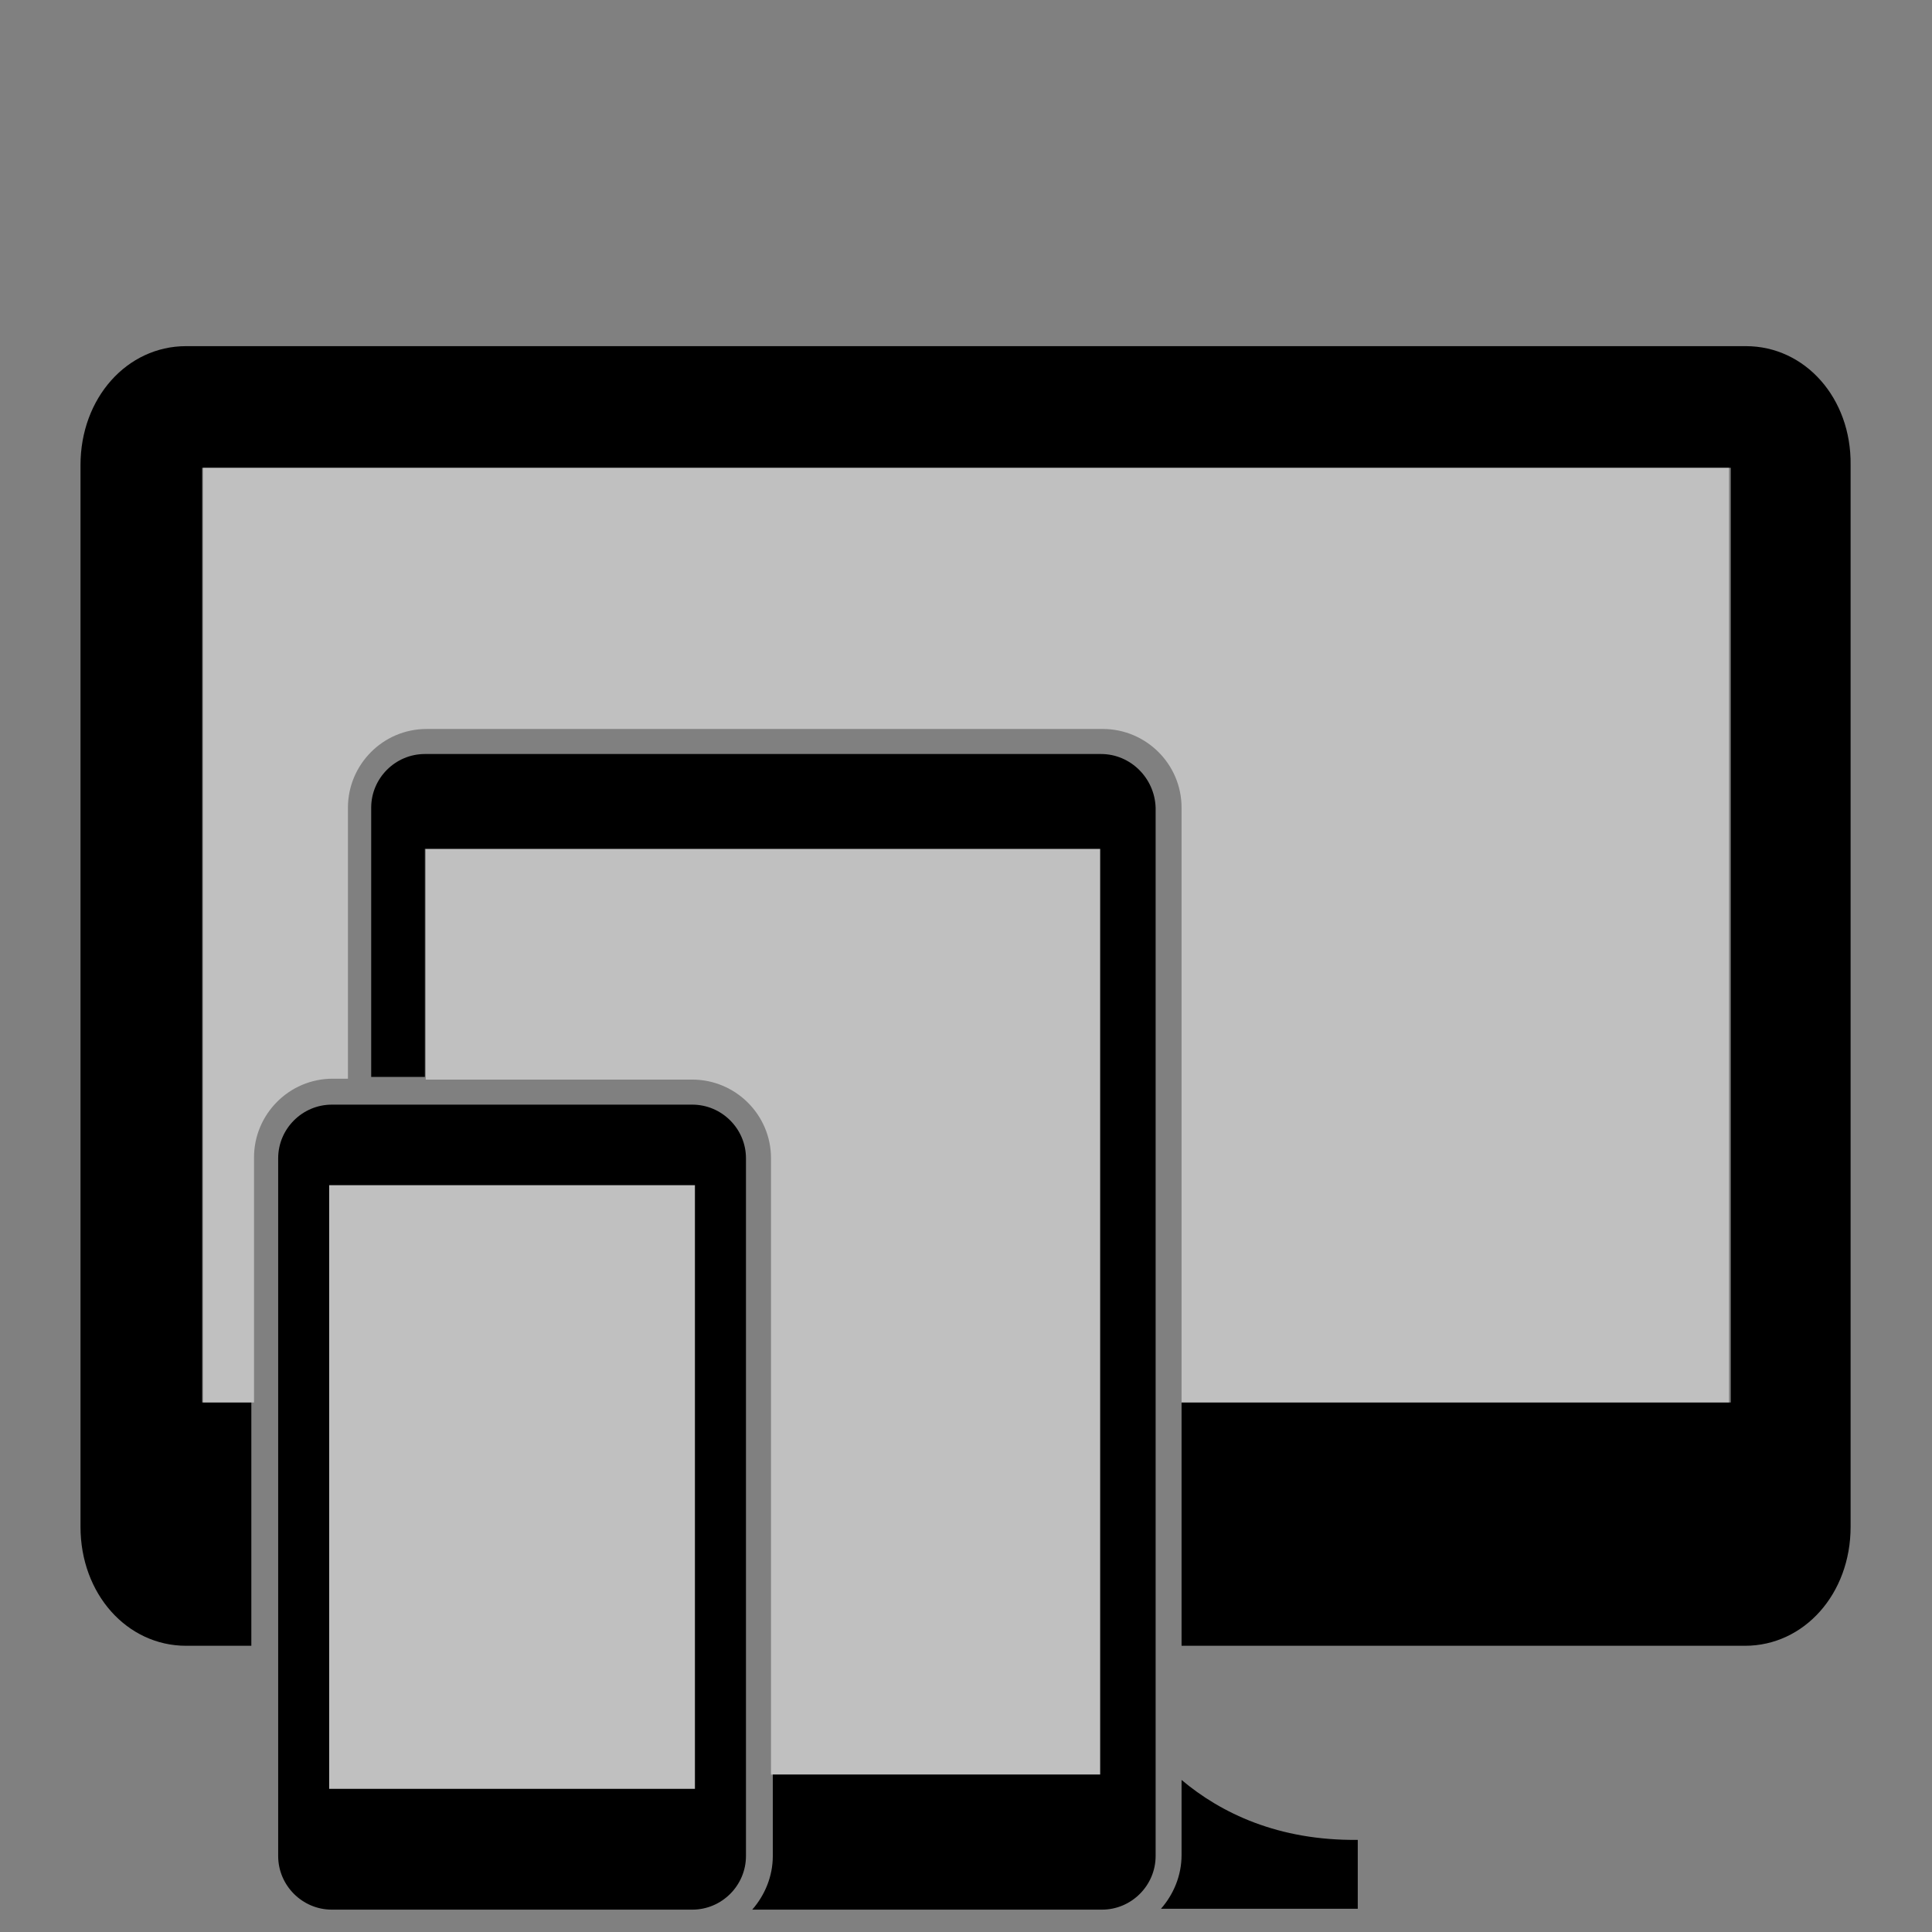 <svg xmlns="http://www.w3.org/2000/svg" id="resDesIcon" class="rightNavSVG" viewBox="0 0 216 216"><rect x="0" y="0" width="216" height="216" fill="#808080" stroke="none"/><style>.a{fill:#FFF;opacity:0.5;}</style><path d="M47.6 94.9v25.8h29.8c4.8 0 8.8 3.9 8.8 8.8v68.9h37V94.9H47.6z" class="a"/><rect id="resDesemptyContainer" width="216" height="216" fill="none"/><path d="M132.1 199v8.4c0 2.3-0.9 4.4-2.3 6h22v-7.7C142.9 205.8 136.5 202.7 132.1 199z"/><path d="M195.2 38.7H20.8C14.2 38.7 9 44.5 9 52v118.7c0 7.5 5.2 13.3 11.8 13.3h7.3v-27.2h-5.5V52.3h170.7v104.5h-61.2V184h63c6.6 0 11.8-5.8 11.8-13.3V52C207 44.5 201.8 38.7 195.2 38.7z"/><path d="M123.1 84.3H47.5c-3.3 0-6 2.7-6 6v30.1h6V94.9h75.5v103.5H86.4v9.1c0 2.3-0.9 4.4-2.3 6h39.1c3.3 0 6-2.7 6-6V90.3C129.1 87 126.4 84.3 123.1 84.3z"/><rect id="resDesscreen50m" x="36.8" y="132.5" width="40.9" height="67.5" class="a"/><path d="M77.4 123.5H37.1c-3.3 0-6 2.7-6 6v78c0 3.3 2.7 6 6 6h40.3c3.3 0 6-2.7 6-6v-78C83.4 126.2 80.7 123.5 77.4 123.5zM77.7 200H36.8v-67.5h40.9V200z"/><path d="M22.7 52.3v104.5h5.7v-27.4c0-4.8 3.9-8.8 8.8-8.8h1.7v-0.2V90.3c0-4.8 3.9-8.8 8.8-8.8h75.6c4.8 0 8.8 3.9 8.8 8.8v66.5h61.4V52.3H22.7z" class="a"/></svg>